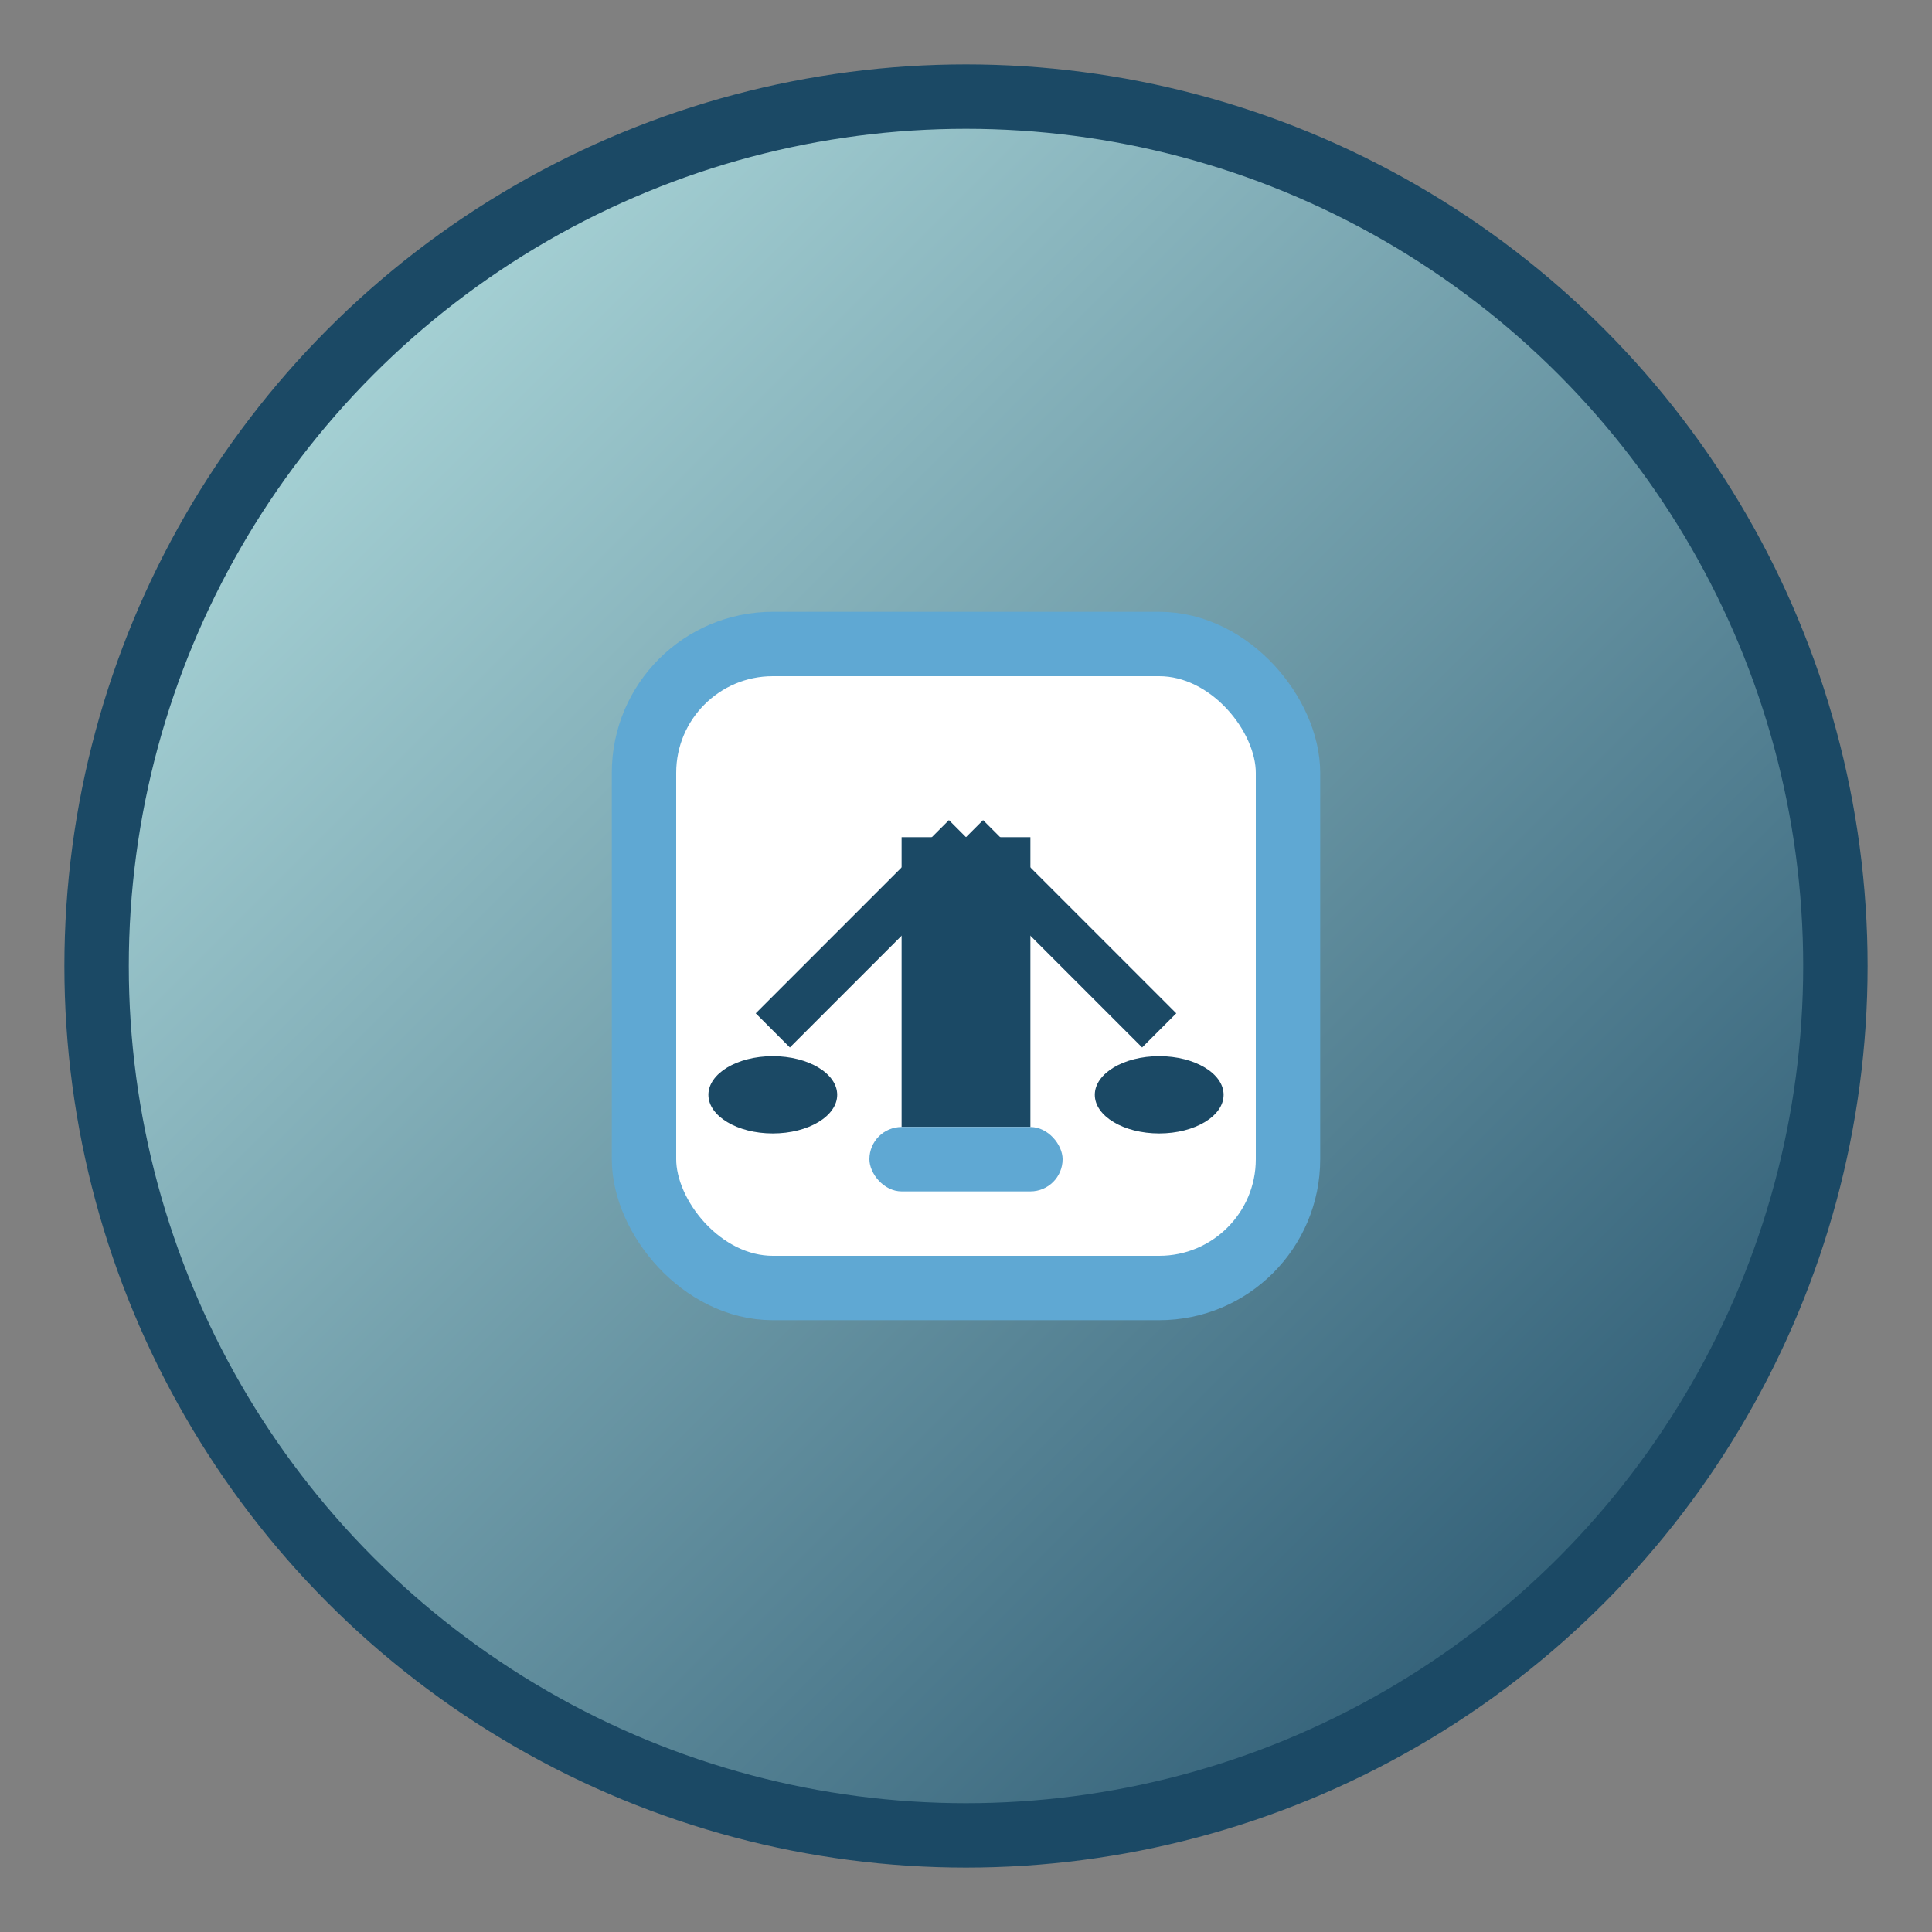 <svg xmlns="http://www.w3.org/2000/svg" width="60" height="60" aria-label="Legal Argentina">
    <rect width="100%" height="100%" fill="#808080" stroke="none"/>
    <defs>
        <linearGradient id="legalGrad" x1="0" y1="0" x2="1" y2="1">
            <stop offset="0%" stop-color="#bee9e8"/>
            <stop offset="100%" stop-color="#1b4965"/>
        </linearGradient>
    </defs>
    <circle cx="30" cy="30" r="27" fill="url(#legalGrad)" stroke="#1b4965" stroke-width="2"/>
    <rect x="20" y="20" width="20" height="20" rx="4" fill="#fff" stroke="#5fa8d3" stroke-width="2"/>
    <!-- Balanza de la justicia -->
    <rect x="28" y="26" width="4" height="9" fill="#1b4965"/>
    <rect x="27" y="35" width="6" height="2" rx="1" fill="#5fa8d3"/>
    <line x1="30" y1="26" x2="24" y2="32" stroke="#1b4965" stroke-width="1.5"/>
    <line x1="30" y1="26" x2="36" y2="32" stroke="#1b4965" stroke-width="1.5"/>
    <ellipse cx="24" cy="34" rx="2" ry="1.2" fill="#1b4965"/>
    <ellipse cx="36" cy="34" rx="2" ry="1.2" fill="#1b4965"/>
</svg>